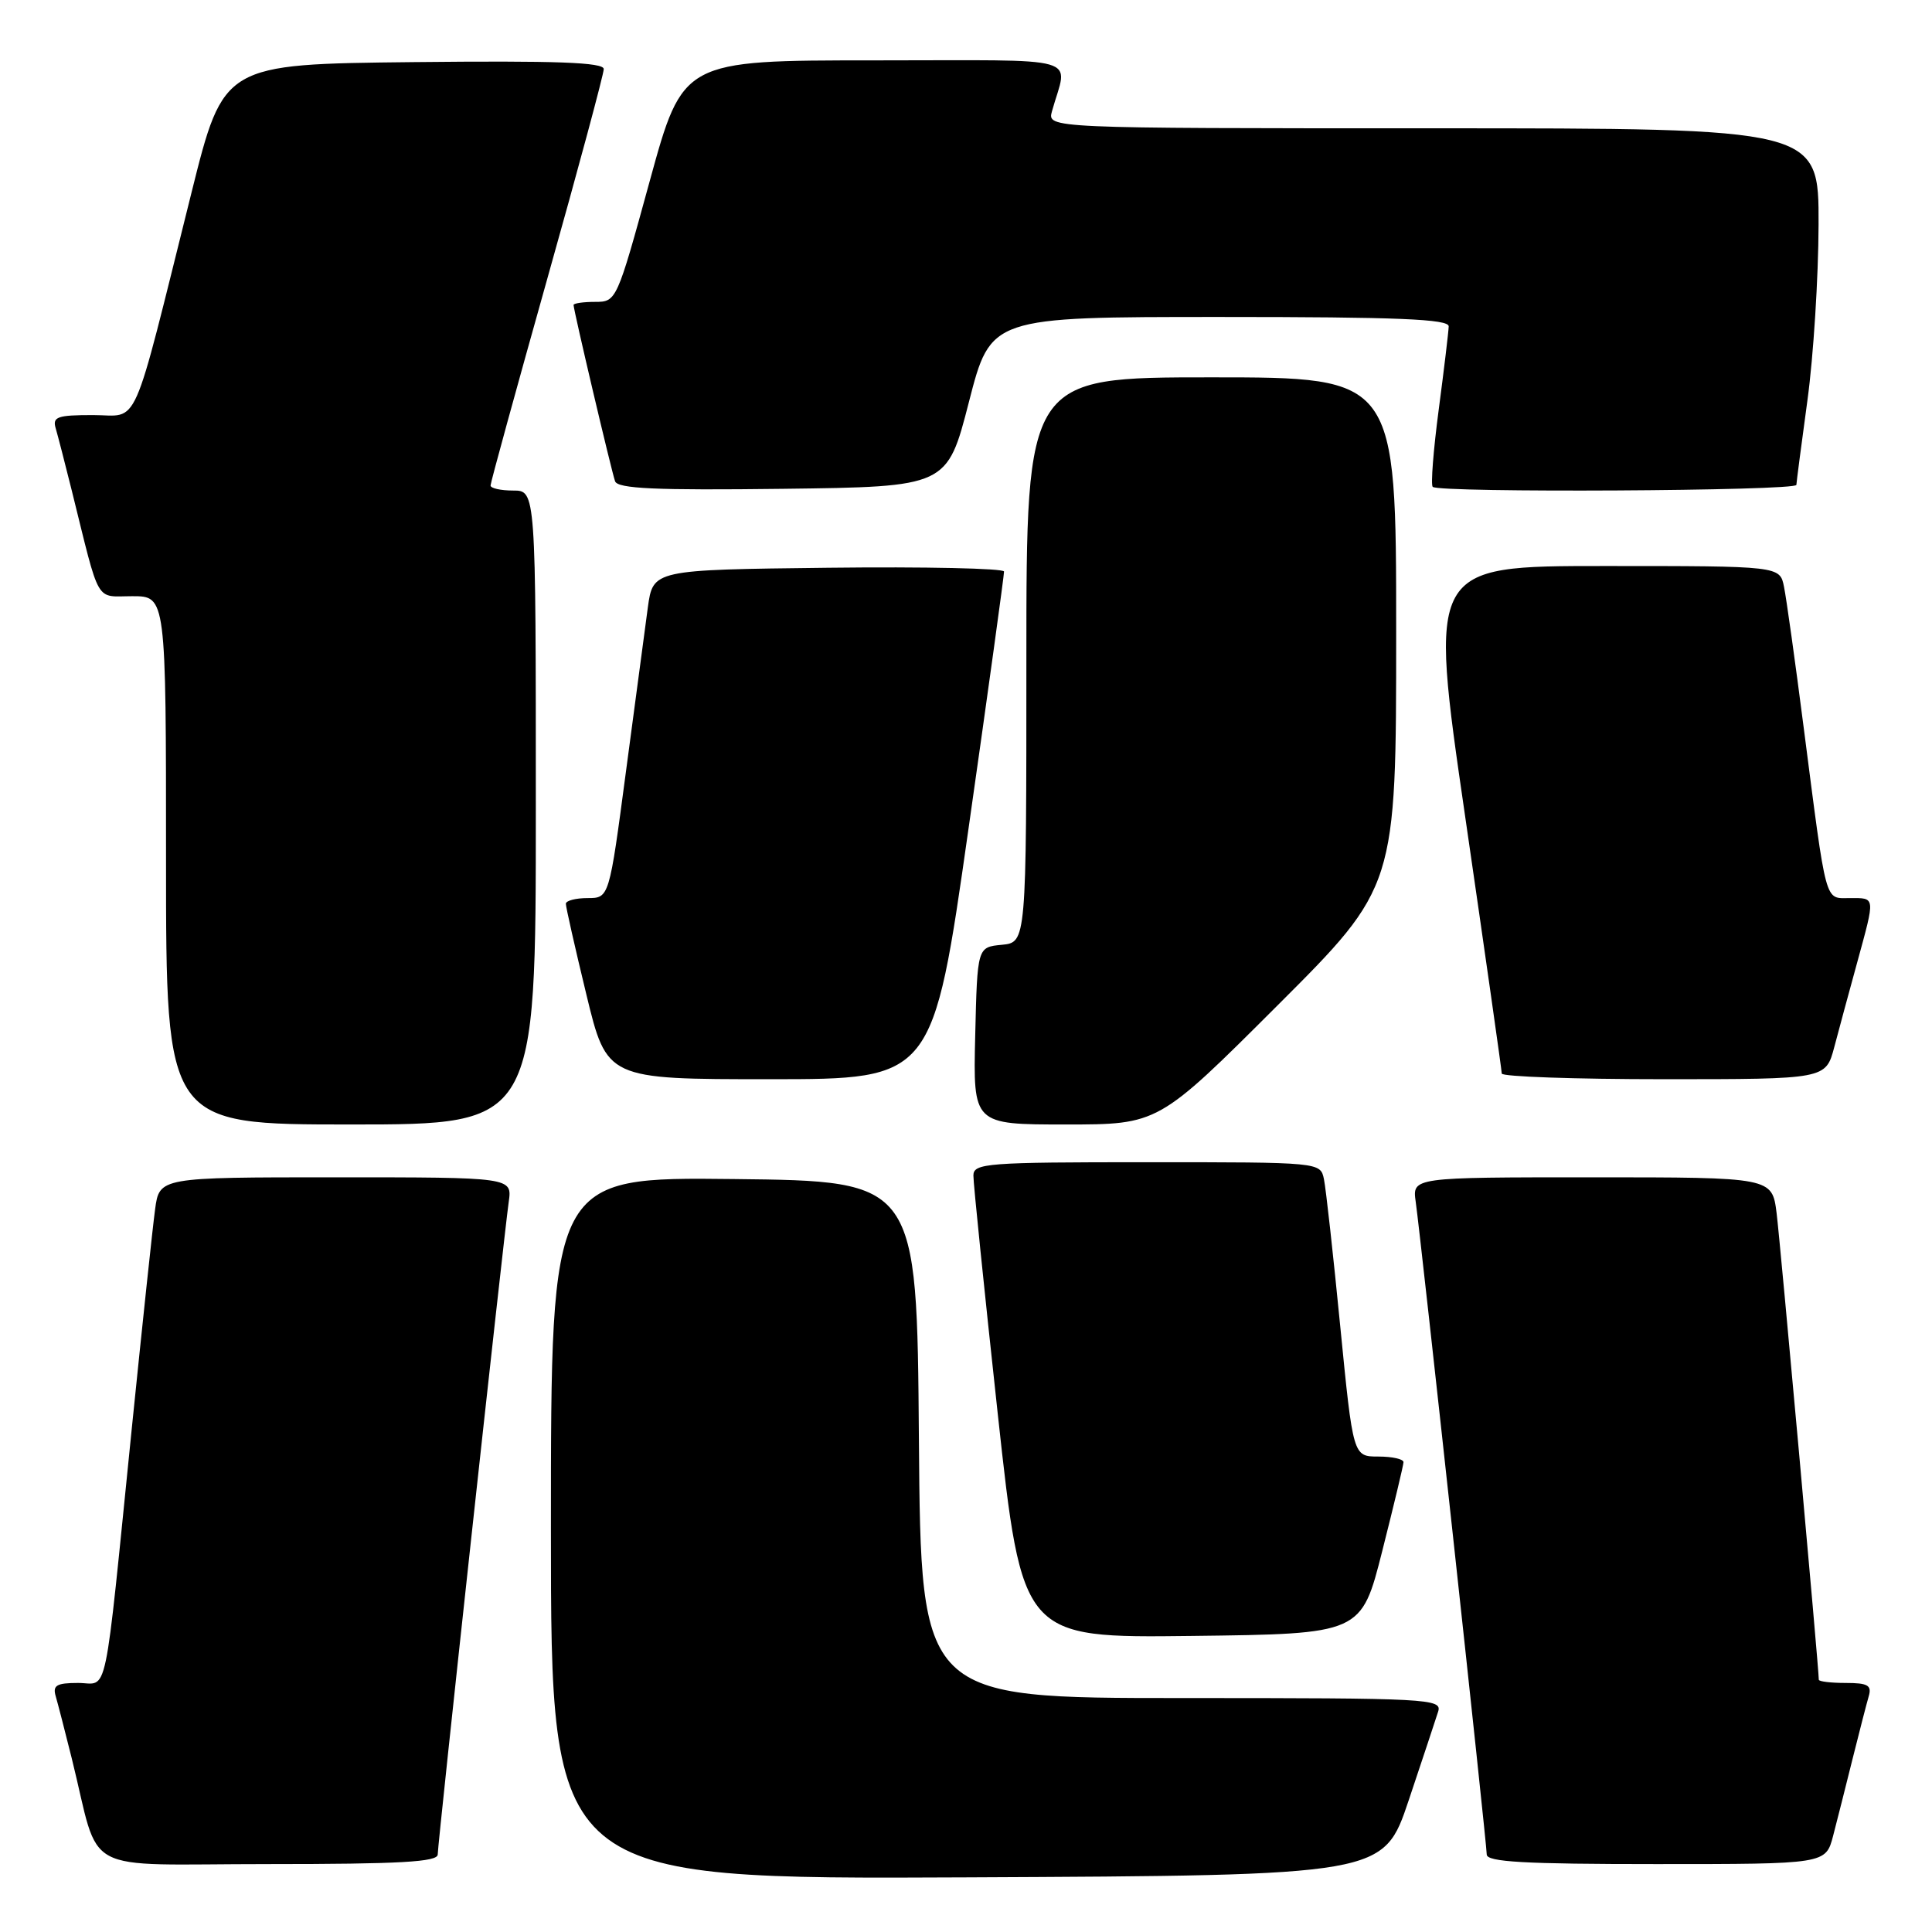 <?xml version="1.0" encoding="UTF-8" standalone="no"?>
<!DOCTYPE svg PUBLIC "-//W3C//DTD SVG 1.1//EN" "http://www.w3.org/Graphics/SVG/1.1/DTD/svg11.dtd" >
<svg xmlns="http://www.w3.org/2000/svg" xmlns:xlink="http://www.w3.org/1999/xlink" version="1.1" viewBox="0 0 256 256">
 <g >
 <path fill="currentColor"
d=" M 186.66 238.55 C 188.49 233.08 190.25 227.79 190.56 226.80 C 191.11 225.09 189.40 225.00 156.58 225.00 C 122.03 225.00 122.03 225.00 121.76 190.75 C 121.50 156.50 121.50 156.50 97.25 156.23 C 73.00 155.96 73.00 155.96 73.00 202.49 C 73.00 249.02 73.00 249.02 128.16 248.76 C 183.32 248.50 183.32 248.50 186.66 238.55 Z  M 58.00 245.73 C 58.00 244.27 66.72 164.14 67.41 159.25 C 67.87 156.00 67.87 156.00 44.50 156.00 C 21.12 156.00 21.12 156.00 20.55 160.25 C 20.23 162.59 18.86 175.53 17.49 189.00 C 13.70 226.42 14.42 223.00 10.34 223.00 C 7.50 223.00 6.96 223.32 7.38 224.75 C 7.66 225.71 8.62 229.43 9.51 233.00 C 13.42 248.76 10.15 247.00 35.54 247.00 C 53.00 247.00 58.00 246.72 58.00 245.73 Z  M 242.90 243.25 C 243.44 241.19 244.60 236.57 245.49 233.00 C 246.38 229.43 247.34 225.71 247.62 224.75 C 248.04 223.31 247.49 223.00 244.57 223.00 C 242.61 223.00 241.00 222.81 241.00 222.57 C 241.00 221.07 235.89 164.59 235.41 160.75 C 234.81 156.00 234.81 156.00 210.97 156.00 C 187.13 156.00 187.13 156.00 187.59 159.25 C 188.28 164.14 197.00 244.27 197.00 245.73 C 197.00 246.72 202.00 247.00 219.46 247.00 C 241.92 247.00 241.92 247.00 242.90 243.25 Z  M 183.16 205.50 C 184.69 199.45 185.96 194.16 185.97 193.75 C 185.99 193.34 184.49 193.00 182.64 193.00 C 179.29 193.00 179.29 193.00 177.59 175.75 C 176.66 166.26 175.69 157.49 175.43 156.25 C 174.96 154.00 174.96 154.00 151.98 154.00 C 130.77 154.00 129.00 154.13 128.98 155.75 C 128.96 156.71 130.42 170.90 132.20 187.27 C 135.45 217.04 135.45 217.04 157.91 216.77 C 180.38 216.50 180.38 216.50 183.16 205.50 Z  M 71.00 107.00 C 71.00 65.00 71.00 65.00 68.00 65.00 C 66.35 65.00 65.00 64.70 65.00 64.33 C 65.00 63.96 68.38 51.66 72.50 37.00 C 76.63 22.34 80.00 9.81 80.00 9.15 C 80.00 8.26 73.75 8.03 54.81 8.23 C 29.62 8.50 29.62 8.50 25.38 25.50 C 17.28 57.93 18.58 55.00 12.32 55.00 C 7.60 55.00 6.93 55.23 7.38 56.75 C 7.66 57.71 8.62 61.42 9.51 65.00 C 13.32 80.36 12.54 79.00 17.54 79.00 C 22.00 79.00 22.00 79.00 22.00 114.00 C 22.00 149.00 22.00 149.00 46.50 149.00 C 71.00 149.00 71.00 149.00 71.00 107.00 Z  M 169.24 133.26 C 185.00 117.52 185.00 117.52 185.00 83.76 C 185.00 50.00 185.00 50.00 160.50 50.00 C 136.00 50.00 136.00 50.00 136.00 87.44 C 136.00 124.87 136.00 124.87 132.75 125.19 C 129.50 125.50 129.50 125.50 129.22 137.25 C 128.94 149.00 128.94 149.00 141.21 149.00 C 153.48 149.00 153.48 149.00 169.24 133.26 Z  M 128.34 109.75 C 130.95 91.46 133.06 76.15 133.04 75.73 C 133.02 75.31 122.54 75.08 109.76 75.23 C 86.53 75.50 86.53 75.50 85.84 80.50 C 85.47 83.25 84.16 93.04 82.94 102.25 C 80.72 119.00 80.72 119.00 77.86 119.00 C 76.29 119.00 74.99 119.34 74.98 119.75 C 74.97 120.16 76.19 125.56 77.69 131.75 C 80.41 143.00 80.41 143.00 102.01 143.00 C 123.61 143.00 123.61 143.00 128.34 109.75 Z  M 243.05 138.75 C 243.67 136.41 245.03 131.36 246.09 127.52 C 248.50 118.70 248.54 119.00 245.11 119.00 C 241.74 119.00 242.08 120.25 239.01 96.50 C 237.88 87.70 236.70 79.26 236.39 77.75 C 235.84 75.00 235.84 75.00 212.58 75.00 C 189.31 75.00 189.31 75.00 194.15 108.25 C 196.81 126.54 198.99 141.84 198.99 142.25 C 199.00 142.66 208.66 143.00 220.46 143.00 C 241.92 143.00 241.92 143.00 243.05 138.75 Z  M 128.39 53.25 C 131.28 42.00 131.28 42.00 161.64 42.00 C 185.28 42.00 191.99 42.28 191.96 43.25 C 191.94 43.94 191.35 48.89 190.64 54.26 C 189.93 59.63 189.57 64.24 189.84 64.51 C 190.65 65.32 238.00 65.06 238.03 64.25 C 238.05 63.84 238.71 58.78 239.50 53.00 C 240.29 47.22 240.95 36.76 240.97 29.75 C 241.00 17.00 241.00 17.00 189.88 17.00 C 138.77 17.00 138.77 17.00 139.39 14.75 C 141.48 7.22 144.20 8.00 115.85 8.00 C 90.48 8.00 90.48 8.00 86.09 24.00 C 81.73 39.90 81.68 40.00 78.85 40.00 C 77.28 40.00 76.00 40.19 76.00 40.41 C 76.00 41.10 81.02 62.41 81.50 63.77 C 81.85 64.75 86.84 64.98 103.73 64.77 C 125.50 64.50 125.50 64.50 128.39 53.25 Z "/>
</g>
</svg>